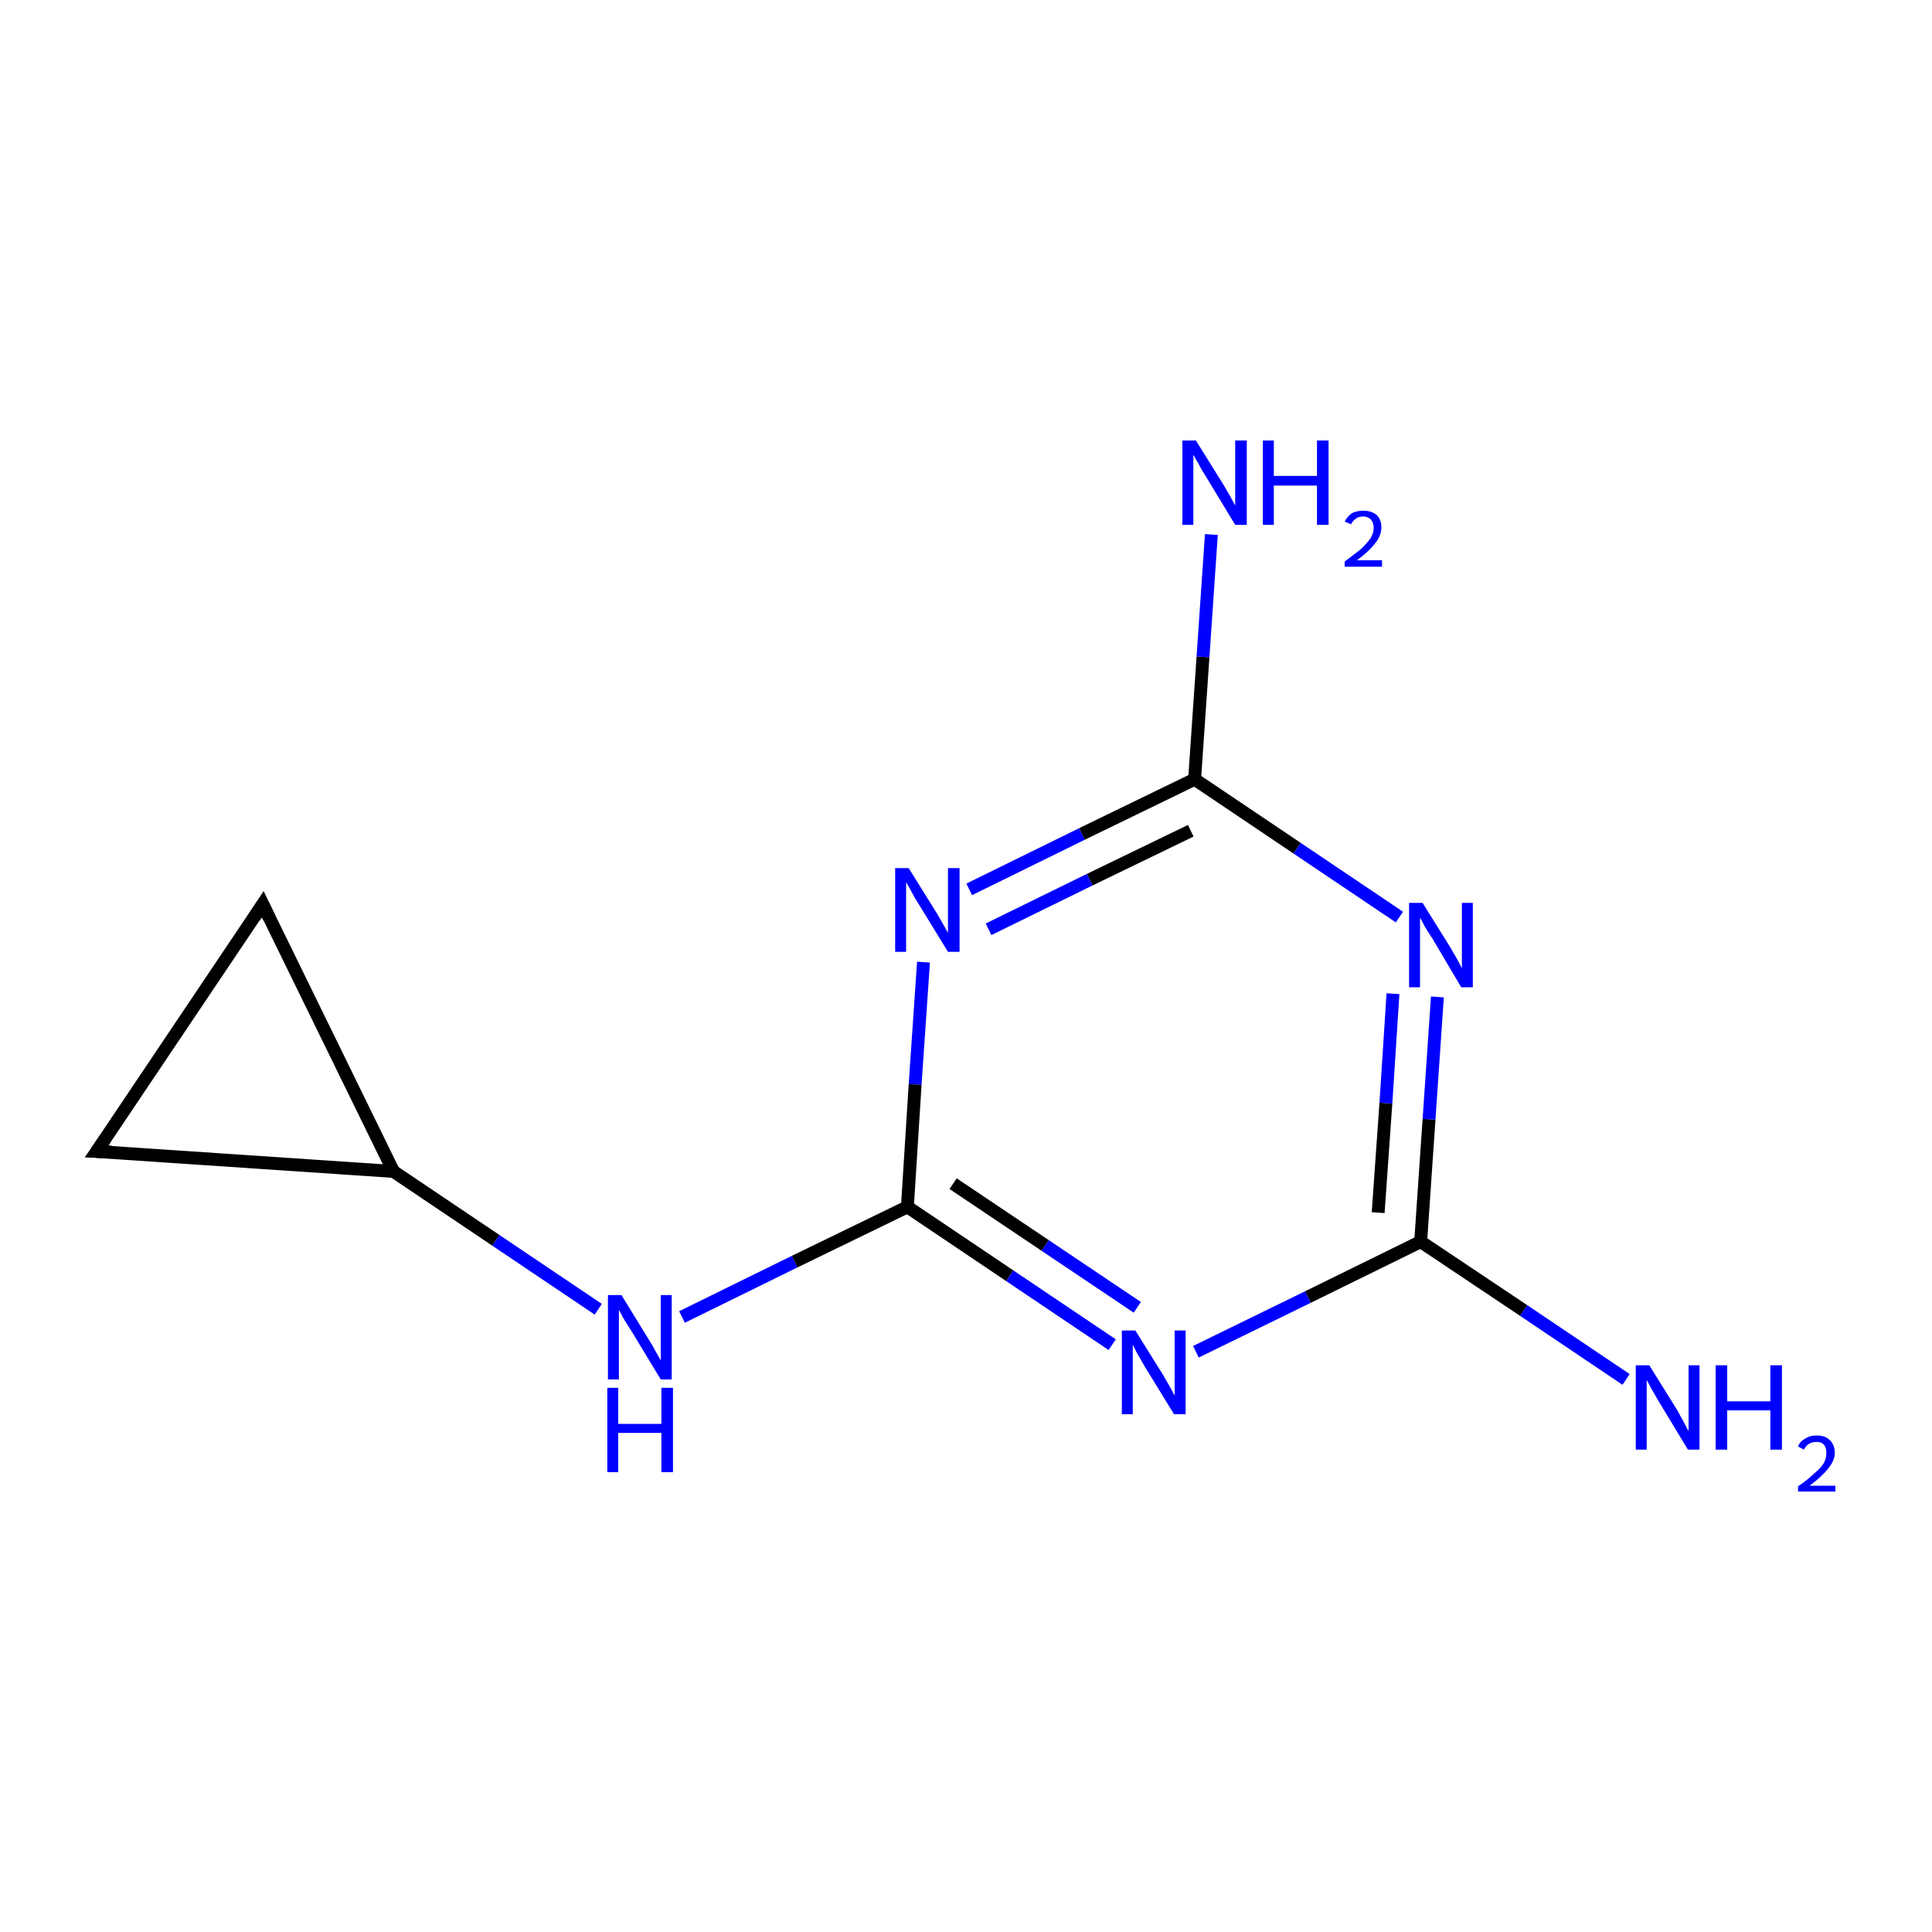 <?xml version='1.0' encoding='iso-8859-1'?>
<svg version='1.1' baseProfile='full'
              xmlns='http://www.w3.org/2000/svg'
                      xmlns:rdkit='http://www.rdkit.org/xml'
                      xmlns:xlink='http://www.w3.org/1999/xlink'
                  xml:space='preserve'
width='300px' height='300px' viewBox='0 0 300 300'>
<!-- END OF HEADER -->
<rect style='opacity:1.0;fill:#FFFFFF;stroke:none' width='300.0' height='300.0' x='0.0' y='0.0'> </rect>
<path class='bond-0 atom-0 atom-1' d='M 40.8,140.4 L 15.0,178.8' style='fill:none;fill-rule:evenodd;stroke:#000000;stroke-width:2.0px;stroke-linecap:butt;stroke-linejoin:miter;stroke-opacity:1' />
<path class='bond-1 atom-1 atom-2' d='M 15.0,178.8 L 61.1,181.9' style='fill:none;fill-rule:evenodd;stroke:#000000;stroke-width:2.0px;stroke-linecap:butt;stroke-linejoin:miter;stroke-opacity:1' />
<path class='bond-2 atom-2 atom-3' d='M 61.1,181.9 L 77.0,192.6' style='fill:none;fill-rule:evenodd;stroke:#000000;stroke-width:2.0px;stroke-linecap:butt;stroke-linejoin:miter;stroke-opacity:1' />
<path class='bond-2 atom-2 atom-3' d='M 77.0,192.6 L 92.9,203.3' style='fill:none;fill-rule:evenodd;stroke:#0000FF;stroke-width:2.0px;stroke-linecap:butt;stroke-linejoin:miter;stroke-opacity:1' />
<path class='bond-3 atom-3 atom-4' d='M 105.9,204.5 L 123.4,195.9' style='fill:none;fill-rule:evenodd;stroke:#0000FF;stroke-width:2.0px;stroke-linecap:butt;stroke-linejoin:miter;stroke-opacity:1' />
<path class='bond-3 atom-3 atom-4' d='M 123.4,195.9 L 140.9,187.4' style='fill:none;fill-rule:evenodd;stroke:#000000;stroke-width:2.0px;stroke-linecap:butt;stroke-linejoin:miter;stroke-opacity:1' />
<path class='bond-4 atom-4 atom-5' d='M 140.9,187.4 L 156.8,198.1' style='fill:none;fill-rule:evenodd;stroke:#000000;stroke-width:2.0px;stroke-linecap:butt;stroke-linejoin:miter;stroke-opacity:1' />
<path class='bond-4 atom-4 atom-5' d='M 156.8,198.1 L 172.7,208.8' style='fill:none;fill-rule:evenodd;stroke:#0000FF;stroke-width:2.0px;stroke-linecap:butt;stroke-linejoin:miter;stroke-opacity:1' />
<path class='bond-4 atom-4 atom-5' d='M 148.0,183.8 L 162.3,193.4' style='fill:none;fill-rule:evenodd;stroke:#000000;stroke-width:2.0px;stroke-linecap:butt;stroke-linejoin:miter;stroke-opacity:1' />
<path class='bond-4 atom-4 atom-5' d='M 162.3,193.4 L 176.6,203.0' style='fill:none;fill-rule:evenodd;stroke:#0000FF;stroke-width:2.0px;stroke-linecap:butt;stroke-linejoin:miter;stroke-opacity:1' />
<path class='bond-5 atom-5 atom-6' d='M 185.7,209.9 L 203.1,201.4' style='fill:none;fill-rule:evenodd;stroke:#0000FF;stroke-width:2.0px;stroke-linecap:butt;stroke-linejoin:miter;stroke-opacity:1' />
<path class='bond-5 atom-5 atom-6' d='M 203.1,201.4 L 220.6,192.8' style='fill:none;fill-rule:evenodd;stroke:#000000;stroke-width:2.0px;stroke-linecap:butt;stroke-linejoin:miter;stroke-opacity:1' />
<path class='bond-6 atom-6 atom-7' d='M 220.6,192.8 L 221.9,173.8' style='fill:none;fill-rule:evenodd;stroke:#000000;stroke-width:2.0px;stroke-linecap:butt;stroke-linejoin:miter;stroke-opacity:1' />
<path class='bond-6 atom-6 atom-7' d='M 221.9,173.8 L 223.2,154.8' style='fill:none;fill-rule:evenodd;stroke:#0000FF;stroke-width:2.0px;stroke-linecap:butt;stroke-linejoin:miter;stroke-opacity:1' />
<path class='bond-6 atom-6 atom-7' d='M 214.0,188.3 L 215.2,171.3' style='fill:none;fill-rule:evenodd;stroke:#000000;stroke-width:2.0px;stroke-linecap:butt;stroke-linejoin:miter;stroke-opacity:1' />
<path class='bond-6 atom-6 atom-7' d='M 215.2,171.3 L 216.3,154.3' style='fill:none;fill-rule:evenodd;stroke:#0000FF;stroke-width:2.0px;stroke-linecap:butt;stroke-linejoin:miter;stroke-opacity:1' />
<path class='bond-7 atom-7 atom-8' d='M 217.3,142.4 L 201.4,131.7' style='fill:none;fill-rule:evenodd;stroke:#0000FF;stroke-width:2.0px;stroke-linecap:butt;stroke-linejoin:miter;stroke-opacity:1' />
<path class='bond-7 atom-7 atom-8' d='M 201.4,131.7 L 185.5,121.0' style='fill:none;fill-rule:evenodd;stroke:#000000;stroke-width:2.0px;stroke-linecap:butt;stroke-linejoin:miter;stroke-opacity:1' />
<path class='bond-8 atom-8 atom-9' d='M 185.5,121.0 L 168.0,129.5' style='fill:none;fill-rule:evenodd;stroke:#000000;stroke-width:2.0px;stroke-linecap:butt;stroke-linejoin:miter;stroke-opacity:1' />
<path class='bond-8 atom-8 atom-9' d='M 168.0,129.5 L 150.5,138.1' style='fill:none;fill-rule:evenodd;stroke:#0000FF;stroke-width:2.0px;stroke-linecap:butt;stroke-linejoin:miter;stroke-opacity:1' />
<path class='bond-8 atom-8 atom-9' d='M 184.9,129.0 L 169.2,136.6' style='fill:none;fill-rule:evenodd;stroke:#000000;stroke-width:2.0px;stroke-linecap:butt;stroke-linejoin:miter;stroke-opacity:1' />
<path class='bond-8 atom-8 atom-9' d='M 169.2,136.6 L 153.5,144.3' style='fill:none;fill-rule:evenodd;stroke:#0000FF;stroke-width:2.0px;stroke-linecap:butt;stroke-linejoin:miter;stroke-opacity:1' />
<path class='bond-9 atom-8 atom-10' d='M 185.5,121.0 L 186.8,102.0' style='fill:none;fill-rule:evenodd;stroke:#000000;stroke-width:2.0px;stroke-linecap:butt;stroke-linejoin:miter;stroke-opacity:1' />
<path class='bond-9 atom-8 atom-10' d='M 186.8,102.0 L 188.1,83.0' style='fill:none;fill-rule:evenodd;stroke:#0000FF;stroke-width:2.0px;stroke-linecap:butt;stroke-linejoin:miter;stroke-opacity:1' />
<path class='bond-10 atom-6 atom-11' d='M 220.6,192.8 L 236.6,203.5' style='fill:none;fill-rule:evenodd;stroke:#000000;stroke-width:2.0px;stroke-linecap:butt;stroke-linejoin:miter;stroke-opacity:1' />
<path class='bond-10 atom-6 atom-11' d='M 236.6,203.5 L 252.5,214.2' style='fill:none;fill-rule:evenodd;stroke:#0000FF;stroke-width:2.0px;stroke-linecap:butt;stroke-linejoin:miter;stroke-opacity:1' />
<path class='bond-11 atom-2 atom-0' d='M 61.1,181.9 L 40.8,140.4' style='fill:none;fill-rule:evenodd;stroke:#000000;stroke-width:2.0px;stroke-linecap:butt;stroke-linejoin:miter;stroke-opacity:1' />
<path class='bond-12 atom-9 atom-4' d='M 143.4,149.4 L 142.1,168.4' style='fill:none;fill-rule:evenodd;stroke:#0000FF;stroke-width:2.0px;stroke-linecap:butt;stroke-linejoin:miter;stroke-opacity:1' />
<path class='bond-12 atom-9 atom-4' d='M 142.1,168.4 L 140.9,187.4' style='fill:none;fill-rule:evenodd;stroke:#000000;stroke-width:2.0px;stroke-linecap:butt;stroke-linejoin:miter;stroke-opacity:1' />
<path d='M 39.5,142.4 L 40.8,140.4 L 41.8,142.5' style='fill:none;stroke:#000000;stroke-width:2.0px;stroke-linecap:butt;stroke-linejoin:miter;stroke-miterlimit:10;stroke-opacity:1;' />
<path d='M 16.3,176.9 L 15.0,178.8 L 17.3,178.9' style='fill:none;stroke:#000000;stroke-width:2.0px;stroke-linecap:butt;stroke-linejoin:miter;stroke-miterlimit:10;stroke-opacity:1;' />
<path class='atom-3' d='M 96.5 201.1
L 100.8 208.1
Q 101.2 208.7, 101.9 210.0
Q 102.6 211.2, 102.6 211.3
L 102.6 201.1
L 104.3 201.1
L 104.3 214.2
L 102.6 214.2
L 98.0 206.6
Q 97.4 205.7, 96.8 204.7
Q 96.3 203.7, 96.1 203.4
L 96.1 214.2
L 94.4 214.2
L 94.4 201.1
L 96.5 201.1
' fill='#0000FF'/>
<path class='atom-3' d='M 94.3 215.5
L 96.0 215.5
L 96.0 221.1
L 102.7 221.1
L 102.7 215.5
L 104.5 215.5
L 104.5 228.6
L 102.7 228.6
L 102.7 222.5
L 96.0 222.5
L 96.0 228.6
L 94.3 228.6
L 94.3 215.5
' fill='#0000FF'/>
<path class='atom-5' d='M 176.3 206.6
L 180.6 213.5
Q 181.0 214.2, 181.7 215.4
Q 182.4 216.7, 182.4 216.7
L 182.4 206.6
L 184.1 206.6
L 184.1 219.6
L 182.3 219.6
L 177.7 212.1
Q 177.2 211.2, 176.6 210.2
Q 176.1 209.2, 175.9 208.8
L 175.9 219.6
L 174.2 219.6
L 174.2 206.6
L 176.3 206.6
' fill='#0000FF'/>
<path class='atom-7' d='M 220.9 140.2
L 225.2 147.1
Q 225.6 147.8, 226.3 149.0
Q 227.0 150.3, 227.0 150.4
L 227.0 140.2
L 228.7 140.2
L 228.7 153.3
L 226.9 153.3
L 222.4 145.7
Q 221.8 144.8, 221.2 143.8
Q 220.7 142.8, 220.5 142.5
L 220.5 153.3
L 218.8 153.3
L 218.8 140.2
L 220.9 140.2
' fill='#0000FF'/>
<path class='atom-9' d='M 141.1 134.8
L 145.4 141.7
Q 145.8 142.4, 146.5 143.6
Q 147.2 144.8, 147.2 144.9
L 147.2 134.8
L 149.0 134.8
L 149.0 147.8
L 147.2 147.8
L 142.6 140.3
Q 142.0 139.4, 141.5 138.4
Q 140.9 137.3, 140.7 137.0
L 140.7 147.8
L 139.0 147.8
L 139.0 134.8
L 141.1 134.8
' fill='#0000FF'/>
<path class='atom-10' d='M 185.7 68.4
L 190.0 75.3
Q 190.4 76.0, 191.1 77.2
Q 191.8 78.5, 191.8 78.5
L 191.8 68.4
L 193.6 68.4
L 193.6 81.5
L 191.8 81.5
L 187.2 73.9
Q 186.6 73.0, 186.1 72.0
Q 185.5 71.0, 185.3 70.6
L 185.3 81.5
L 183.6 81.5
L 183.6 68.4
L 185.7 68.4
' fill='#0000FF'/>
<path class='atom-10' d='M 196.1 68.4
L 197.8 68.4
L 197.8 73.9
L 204.5 73.9
L 204.5 68.4
L 206.3 68.4
L 206.3 81.5
L 204.5 81.5
L 204.5 75.4
L 197.8 75.4
L 197.8 81.5
L 196.1 81.5
L 196.1 68.4
' fill='#0000FF'/>
<path class='atom-10' d='M 208.8 81.0
Q 209.2 80.2, 209.9 79.7
Q 210.7 79.3, 211.7 79.3
Q 213.0 79.3, 213.8 80.0
Q 214.5 80.7, 214.5 81.9
Q 214.5 83.2, 213.5 84.4
Q 212.6 85.6, 210.7 87.0
L 214.6 87.0
L 214.6 88.0
L 208.8 88.0
L 208.8 87.2
Q 210.4 86.0, 211.4 85.2
Q 212.3 84.3, 212.8 83.6
Q 213.3 82.8, 213.3 82.0
Q 213.3 81.2, 212.9 80.7
Q 212.4 80.2, 211.7 80.2
Q 211.0 80.2, 210.6 80.5
Q 210.1 80.8, 209.8 81.4
L 208.8 81.0
' fill='#0000FF'/>
<path class='atom-11' d='M 256.1 212.0
L 260.4 218.9
Q 260.8 219.6, 261.5 220.9
Q 262.1 222.1, 262.2 222.2
L 262.2 212.0
L 263.9 212.0
L 263.9 225.1
L 262.1 225.1
L 257.5 217.5
Q 257.0 216.6, 256.4 215.6
Q 255.9 214.6, 255.7 214.3
L 255.7 225.1
L 254.0 225.1
L 254.0 212.0
L 256.1 212.0
' fill='#0000FF'/>
<path class='atom-11' d='M 266.4 212.0
L 268.2 212.0
L 268.2 217.6
L 274.9 217.6
L 274.9 212.0
L 276.7 212.0
L 276.7 225.1
L 274.9 225.1
L 274.9 219.0
L 268.2 219.0
L 268.2 225.1
L 266.4 225.1
L 266.4 212.0
' fill='#0000FF'/>
<path class='atom-11' d='M 279.2 224.6
Q 279.5 223.8, 280.3 223.4
Q 281.0 222.9, 282.1 222.9
Q 283.4 222.9, 284.1 223.6
Q 284.9 224.3, 284.9 225.6
Q 284.9 226.8, 283.9 228.0
Q 283.0 229.2, 281.0 230.7
L 285.0 230.7
L 285.0 231.6
L 279.2 231.6
L 279.2 230.8
Q 280.8 229.7, 281.7 228.8
Q 282.7 228.0, 283.2 227.2
Q 283.6 226.4, 283.6 225.6
Q 283.6 224.8, 283.2 224.3
Q 282.8 223.9, 282.1 223.9
Q 281.4 223.9, 280.9 224.2
Q 280.5 224.4, 280.1 225.1
L 279.2 224.6
' fill='#0000FF'/>
</svg>
